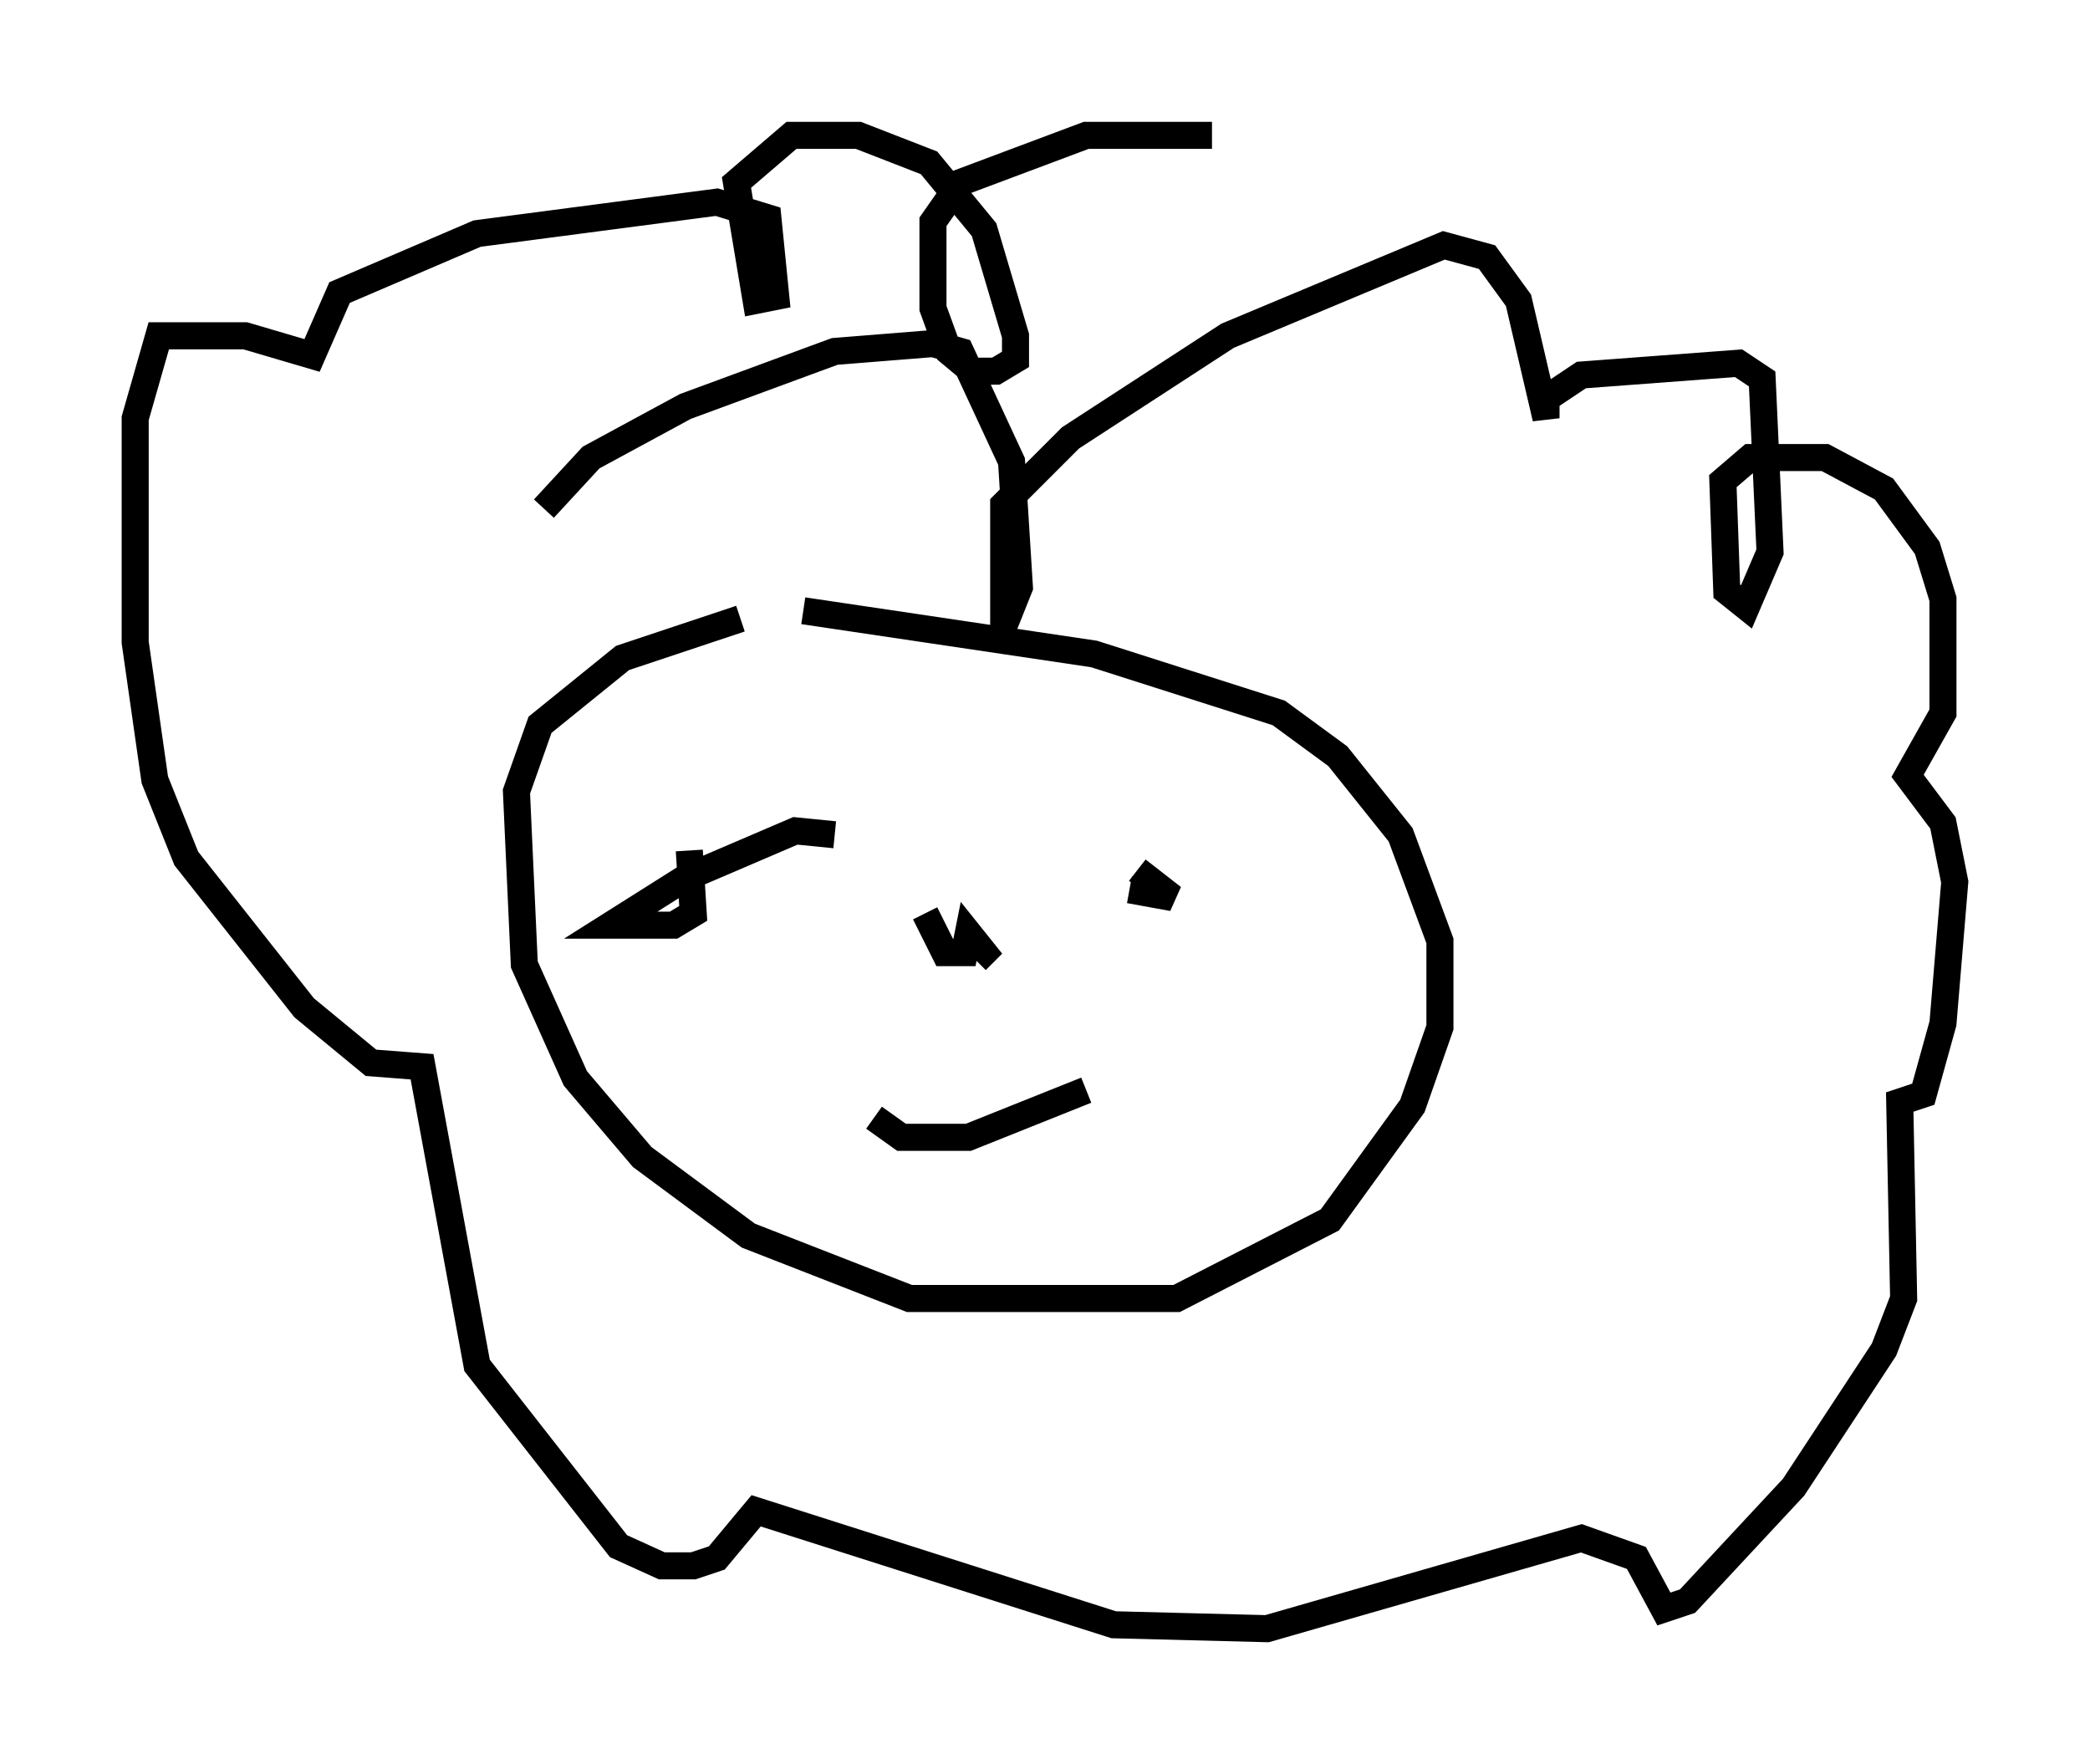 <?xml version="1.0" encoding="utf-8" ?>
<svg baseProfile="full" height="65.195" version="1.1" width="77.251" xmlns="http://www.w3.org/2000/svg" xmlns:ev="http://www.w3.org/2001/xml-events" xmlns:xlink="http://www.w3.org/1999/xlink"><defs /><rect fill="white" height="65.195" width="77.251" x="0" y="0" /><path d="M30.274, 22.866 m-2.905, 0.0 l-4.358, 1.453 -3.05, 2.469 l-0.872, 2.469 0.291, 6.391 l1.888, 4.212 2.469, 2.905 l3.922, 2.905 5.955, 2.324 l9.877, 0.0 5.665, -2.905 l3.05, -4.212 1.017, -2.905 l0.0, -3.196 -1.453, -3.922 l-2.324, -2.905 -2.179, -1.598 l-6.827, -2.179 -10.749, -1.598 m2.615, 18.737 l1.017, 0.726 2.469, 0.0 l4.358, -1.743 m-5.955, -6.536 l0.726, 1.453 0.726, 0.0 l0.145, -0.726 0.581, 0.726 l-0.291, 0.291 m-5.229, -4.648 l-1.453, -0.145 -4.067, 1.743 l-2.76, 1.743 2.324, 0.0 l0.726, -0.436 -0.145, -2.324 m16.268, 1.453 l1.598, 0.291 -1.307, -1.017 m-21.933, -13.363 l1.743, -1.888 3.486, -1.888 l5.52, -2.034 3.631, -0.291 l1.017, 0.291 1.888, 4.067 l0.291, 4.648 -0.581, 1.453 l0.0, -4.503 2.469, -2.469 l5.81, -3.777 7.989, -3.341 l1.598, 0.436 1.162, 1.598 l1.017, 4.358 0.0, -0.726 l1.307, -0.872 5.81, -0.436 l0.872, 0.581 0.291, 6.391 l-0.872, 2.034 -0.726, -0.581 l-0.145, -4.067 1.017, -0.872 l2.76, 0.0 2.179, 1.162 l1.598, 2.179 0.581, 1.888 l0.0, 4.212 -1.307, 2.324 l1.307, 1.743 0.436, 2.179 l-0.436, 5.229 -0.726, 2.615 l-0.872, 0.291 0.145, 7.263 l-0.726, 1.888 -3.341, 5.084 l-3.922, 4.212 -0.872, 0.291 l-1.017, -1.888 -2.034, -0.726 l-11.62, 3.341 -5.665, -0.145 l-13.218, -4.212 -1.453, 1.743 l-0.872, 0.291 -1.162, 0.0 l-1.598, -0.726 -5.229, -6.682 l-2.034, -11.039 -1.888, -0.145 l-2.469, -2.034 -4.358, -5.52 l-1.162, -2.905 -0.726, -5.084 l0.0, -8.279 0.872, -3.05 l3.196, 0.0 2.469, 0.726 l1.017, -2.324 5.084, -2.179 l8.86, -1.162 1.888, 0.581 l0.291, 2.905 -0.726, 0.145 l-0.726, -4.358 2.034, -1.743 l2.469, 0.0 2.615, 1.017 l2.034, 2.469 1.162, 3.922 l0.0, 0.872 -0.726, 0.436 l-0.872, 0.0 -0.872, -0.726 l-0.581, -1.598 0.0, -3.196 l1.017, -1.453 4.648, -1.743 l4.648, 0.0 " fill="none" stroke="black" stroke-width="1" /></svg>